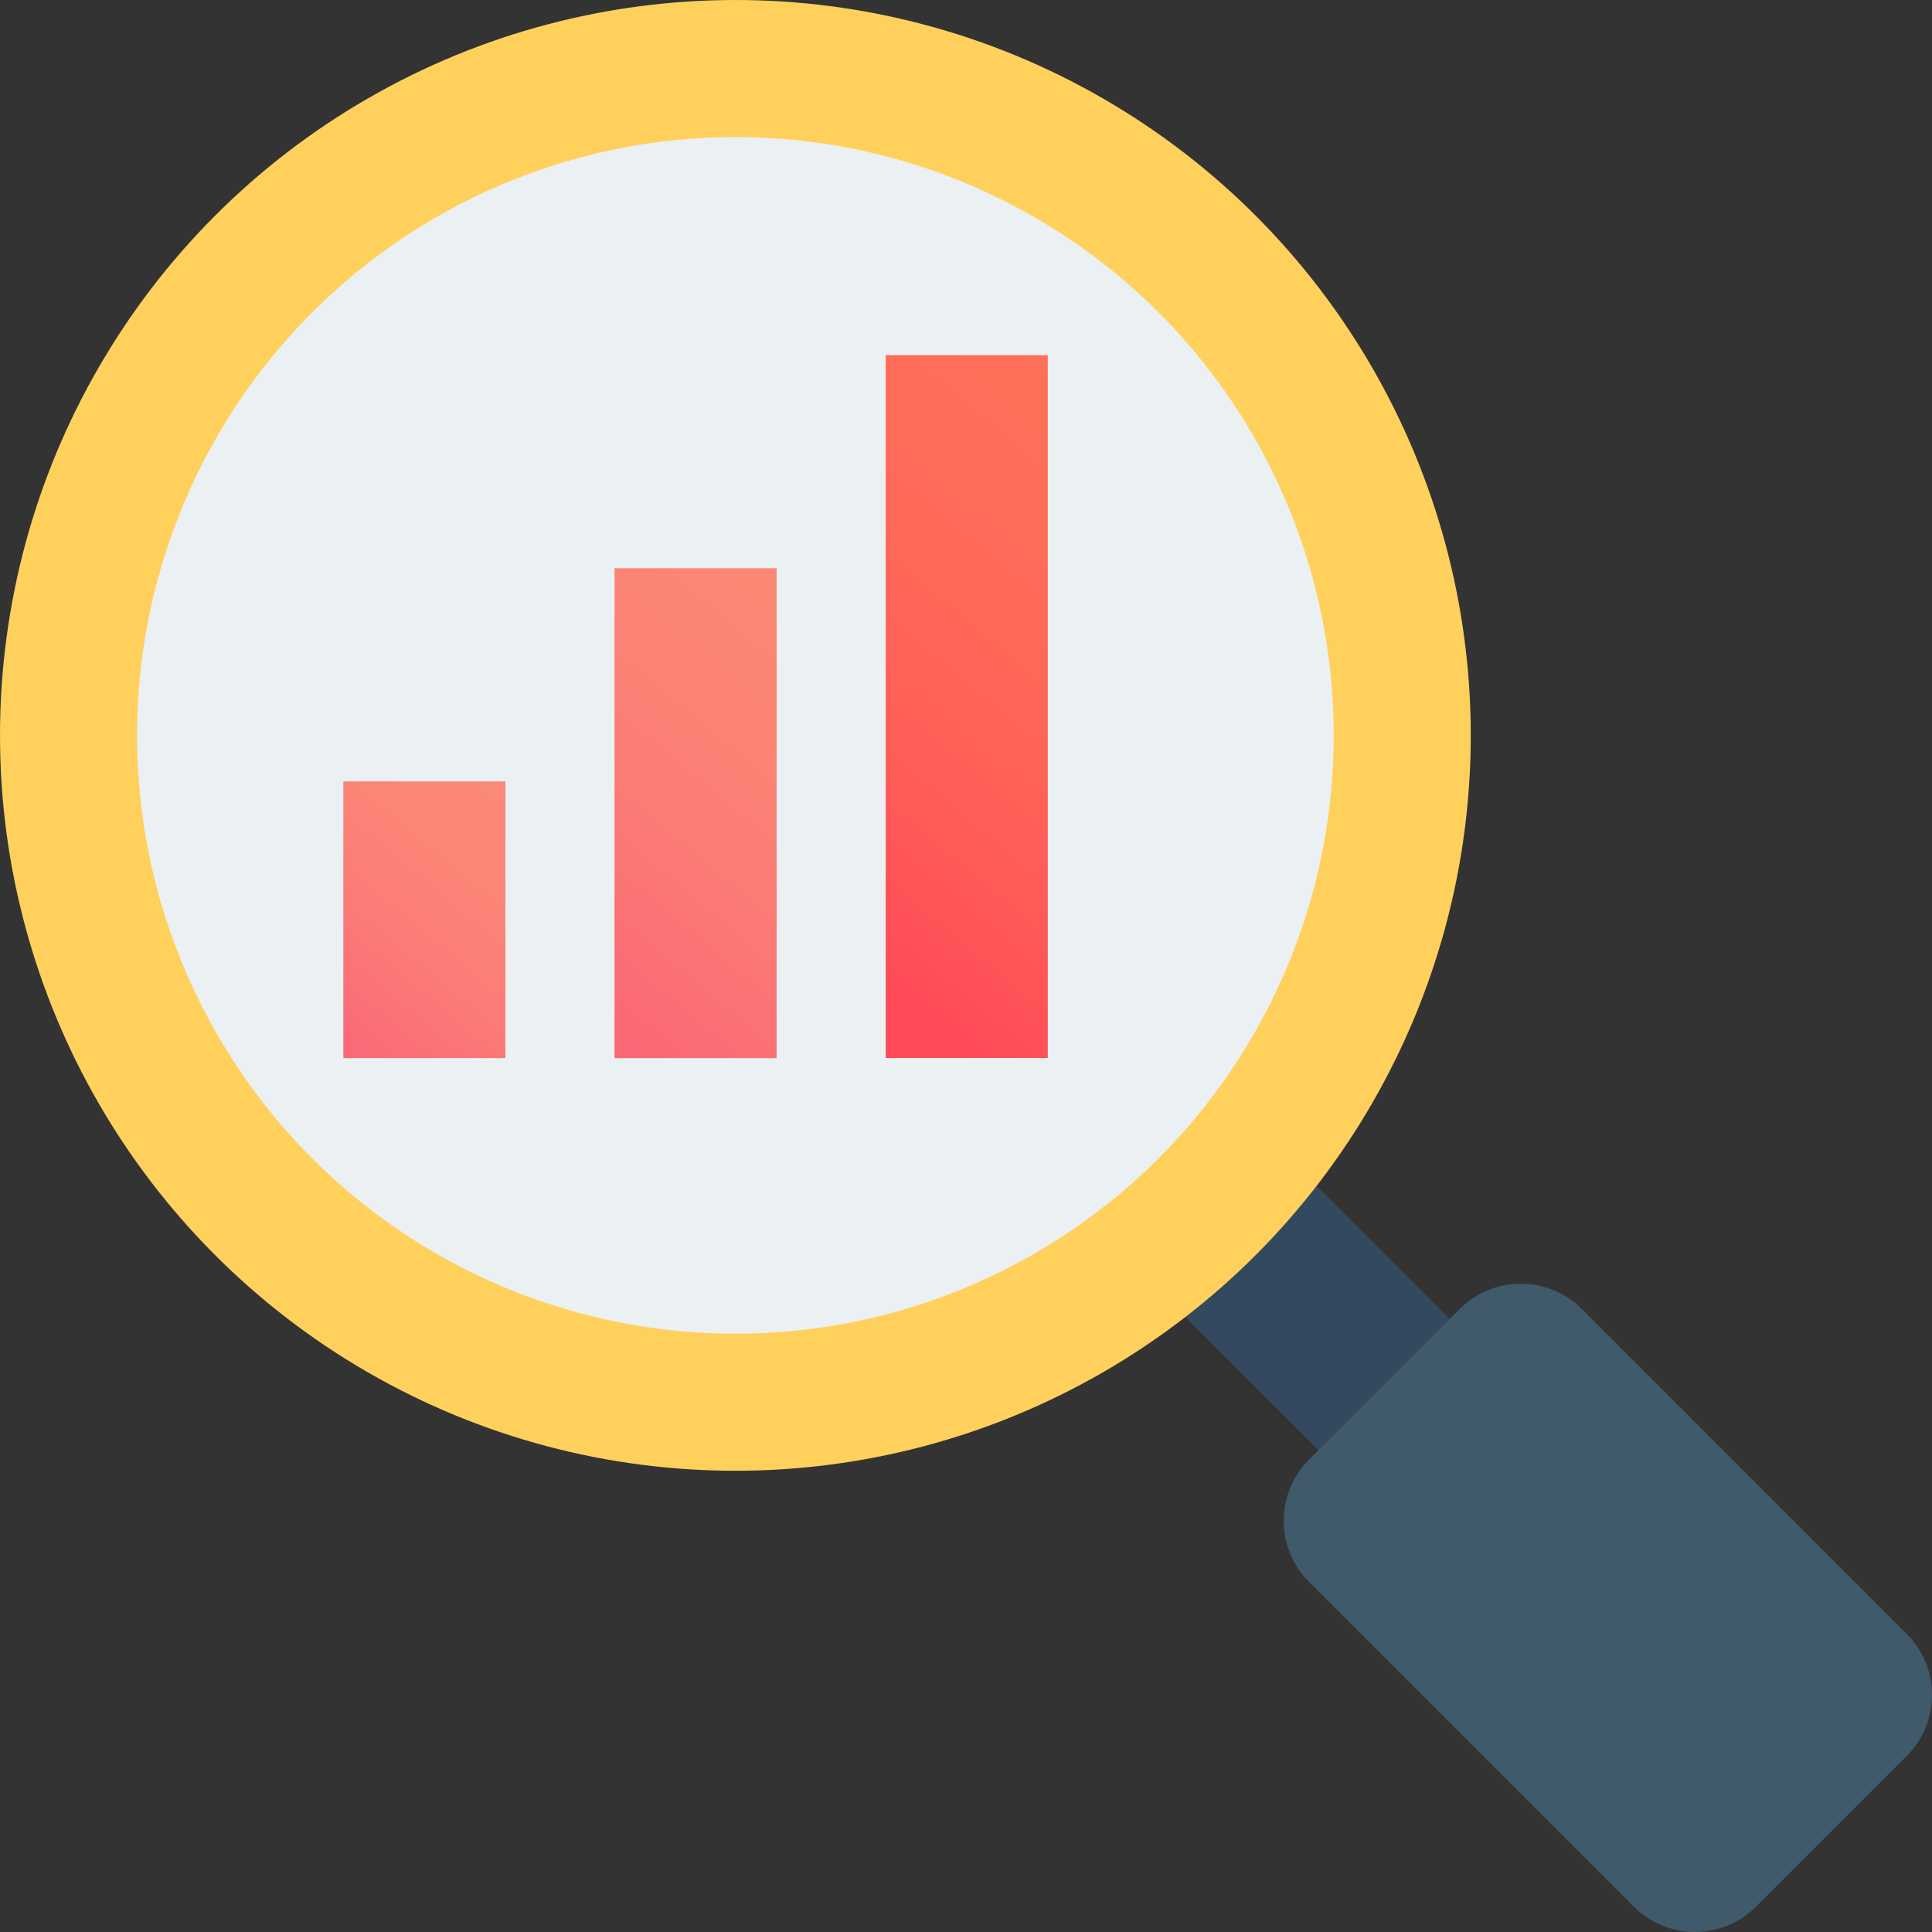 <?xml version="1.0" encoding="utf-8"?>
<!-- Generator: Adobe Illustrator 16.0.0, SVG Export Plug-In . SVG Version: 6.00 Build 0)  -->
<!DOCTYPE svg PUBLIC "-//W3C//DTD SVG 1.1//EN" "http://www.w3.org/Graphics/SVG/1.1/DTD/svg11.dtd">
<svg version="1.1" id="Capa_1" xmlns="http://www.w3.org/2000/svg" xmlns:xlink="http://www.w3.org/1999/xlink" x="0px" y="0px"
	 width="1000px" height="1000px" viewBox="0 0 1000 1000" enable-background="new 0 0 1000 1000" xml:space="preserve">
<rect x="0" y="0" width="1000" height="1000" fill="#333333" stroke="none"/>
<rect x="636.091" y="601.809" transform="matrix(0.707 -0.707 0.707 0.707 -283.412 684.162)" fill="#334A5E" width="96.118" height="164.76"/>
<circle fill="#FFD15C" cx="380.633" cy="380.632" r="380.632"/>
<circle fill="#EBF0F3" cx="380.633" cy="380.632" r="309.684"/>
<g>
	<path fill="#40596B" d="M755.496,677.557l-77.939,77.939c-17.481,17.481-17.481,45.824,0,63.307l168.084,168.084
		c17.482,17.481,45.825,17.481,63.307,0l77.939-77.939c17.481-17.481,17.481-45.824,0-63.307L818.803,677.557
		C801.32,660.075,772.978,660.075,755.496,677.557z"/>
	<linearGradient id="SVGID_1_" gradientUnits="userSpaceOnUse" x1="167.063" y1="538.731" x2="272.252" y2="413.372">
		<stop  offset="0.063" style="stop-color:#FF4958"/>
		<stop  offset="0.384" style="stop-color:#FF5E58"/>
		<stop  offset="0.71" style="stop-color:#FF6B58"/>
		<stop  offset="1" style="stop-color:#FF7058"/>
	</linearGradient>
	<rect x="177.704" y="404.442" fill="url(#SVGID_1_)" fill-opacity="0.8" width="83.906" height="143.217"/>
</g>
<linearGradient id="SVGID_2_" gradientUnits="userSpaceOnUse" x1="280.261" y1="515.96" x2="439.782" y2="325.85">
	<stop  offset="0.063" style="stop-color:#FF4958"/>
	<stop  offset="0.384" style="stop-color:#FF5E58"/>
	<stop  offset="0.71" style="stop-color:#FF6B58"/>
	<stop  offset="1" style="stop-color:#FF7058"/>
</linearGradient>
<rect x="318.068" y="294.125" opacity="0.9" fill="url(#SVGID_2_)" fill-opacity="0.9" width="83.906" height="253.559"/>
<linearGradient id="SVGID_3_" gradientUnits="userSpaceOnUse" x1="393.47" y1="493.118" x2="607.278" y2="238.311">
	<stop  offset="0.063" style="stop-color:#FF4958"/>
	<stop  offset="0.384" style="stop-color:#FF5E58"/>
	<stop  offset="0.71" style="stop-color:#FF6B58"/>
	<stop  offset="1" style="stop-color:#FF7058"/>
</linearGradient>
<rect x="458.42" y="183.811" fill="url(#SVGID_3_)" width="83.906" height="363.808"/>
</svg>
